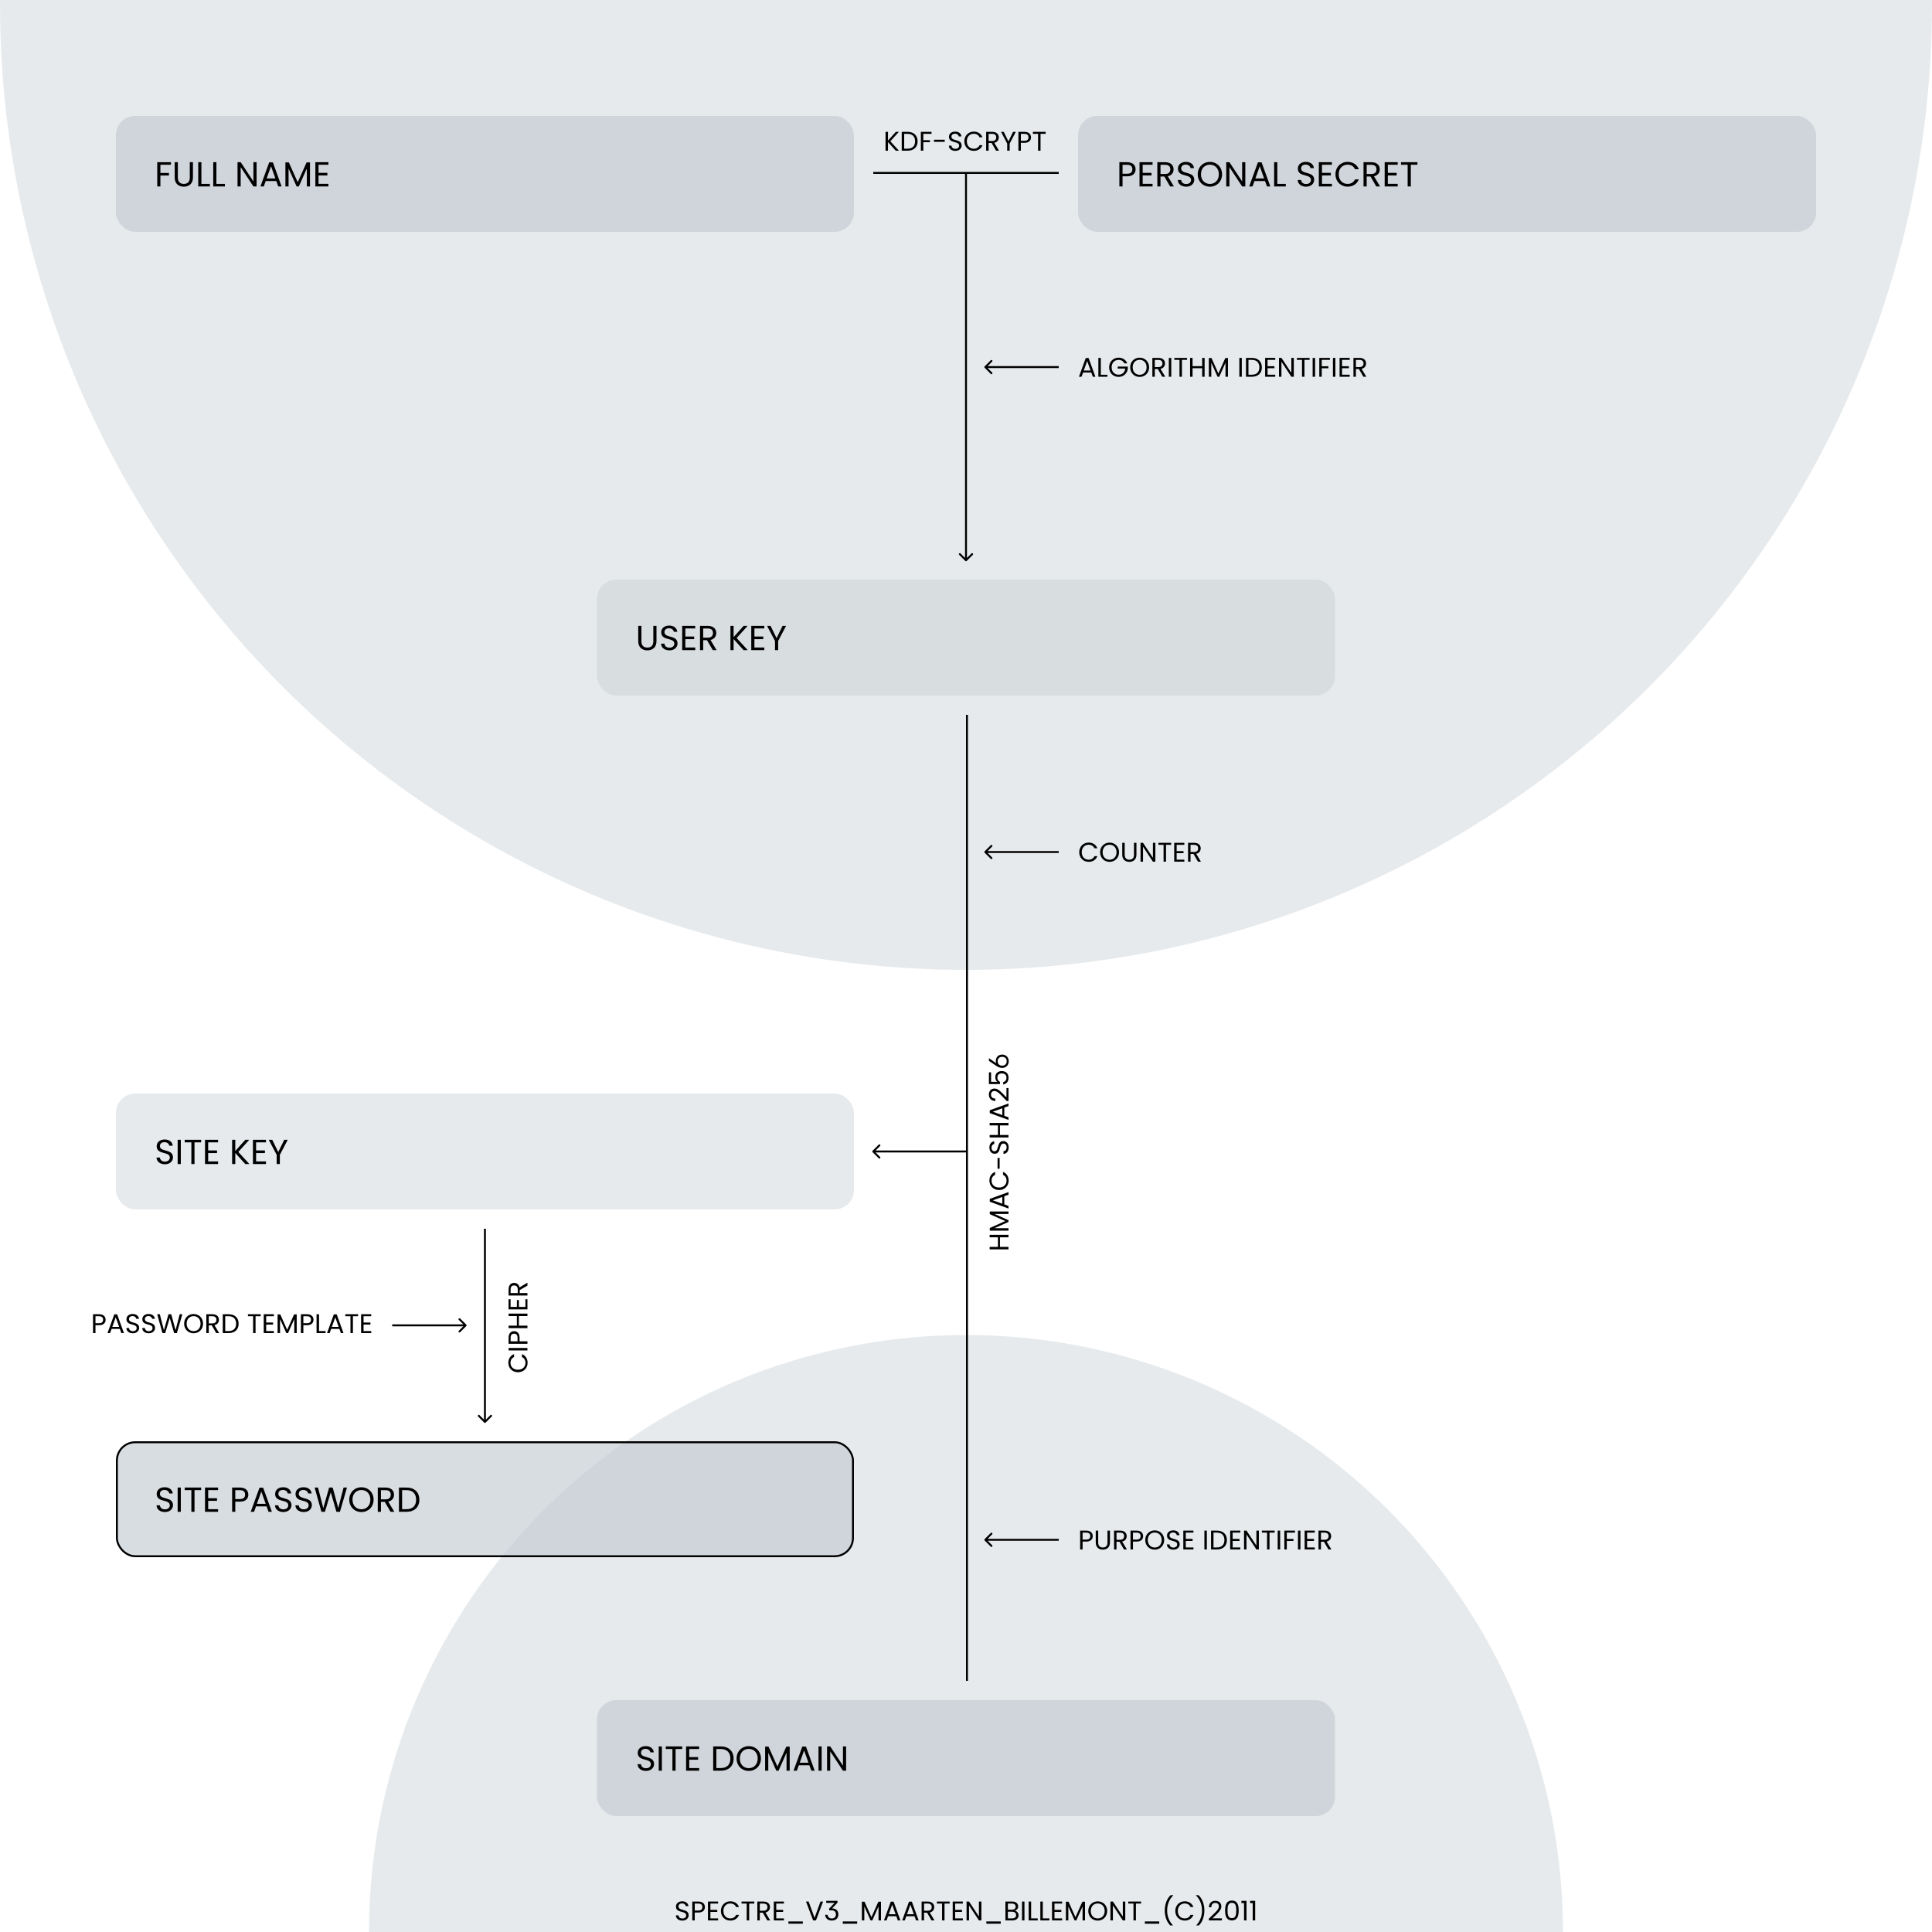 <svg width="1000" height="1000" viewBox="0 0 1000 1000" fill="none" xmlns="http://www.w3.org/2000/svg">
<g clip-path="url(#clip0)">
<circle cx="500" cy="2" r="500" fill="#C0C8CF" fill-opacity="0.38"/>
<circle cx="500" cy="1000" r="309" fill="#C0C8CF" fill-opacity="0.38"/>
<rect x="60" y="60" width="382" height="60" rx="10" fill="#C0C8CF" fill-opacity="0.62"/>
<path d="M81.386 83.954V96.5H83.024V90.848H87.452V89.516H83.024V85.286H88.478V83.954H81.386ZM90.42 83.954V91.874C90.42 95.132 92.544 96.626 95.136 96.626C97.728 96.626 99.87 95.132 99.87 91.874V83.954H98.232V91.892C98.232 94.196 97.008 95.186 95.154 95.186C93.3 95.186 92.058 94.196 92.058 91.892V83.954H90.42ZM104.241 83.954H102.603V96.5H108.633V95.168H104.241V83.954ZM112.01 83.954H110.372V96.5H116.402V95.168H112.01V83.954ZM132.805 83.936H131.167V93.908L124.579 83.936H122.941V96.5H124.579V86.51L131.167 96.5H132.805V83.936ZM144.021 96.5H145.749L141.231 84.026H139.341L134.805 96.5H136.533L137.541 93.71H143.013L144.021 96.5ZM142.545 92.378H138.009L140.277 86.042L142.545 92.378ZM147.726 84.044V96.5H149.364V87.194L153.522 96.5H154.674L158.814 87.212V96.5H160.452V84.044H158.706L154.098 94.34L149.49 84.044H147.726ZM169.98 85.286V83.936H163.23V96.5H169.98V95.15H164.868V90.83H169.44V89.48H164.868V85.286H169.98Z" fill="black"/>
<rect x="558" y="60" width="382" height="60" rx="10" fill="#C0C8CF" fill-opacity="0.62"/>
<path d="M583.436 89.912H581.024V85.304H583.436C585.308 85.304 586.1 86.168 586.1 87.626C586.1 89.03 585.308 89.912 583.436 89.912ZM587.774 87.626C587.774 85.574 586.388 83.954 583.436 83.954H579.386V96.5H581.024V91.262H583.436C586.55 91.262 587.774 89.534 587.774 87.626ZM596.56 85.286V83.936H589.81V96.5H596.56V95.15H591.448V90.83H596.02V89.48H591.448V85.286H596.56ZM605.752 87.644C605.752 89.048 604.942 90.056 603.088 90.056H600.676V85.304H603.088C604.96 85.304 605.752 86.222 605.752 87.644ZM603.088 83.954H599.038V96.5H600.676V91.37H602.656L605.644 96.5H607.606L604.456 91.244C606.562 90.776 607.444 89.246 607.444 87.644C607.444 85.592 606.04 83.954 603.088 83.954ZM613.968 96.626C616.686 96.626 618.144 94.862 618.144 93.08C618.144 88.436 611.376 90.452 611.376 87.212C611.376 85.862 612.438 85.16 613.788 85.196C615.318 85.214 616.11 86.168 616.218 87.014H618.018C617.82 85.106 616.254 83.792 613.86 83.792C611.376 83.792 609.702 85.196 609.702 87.266C609.702 91.928 616.488 89.768 616.488 93.152C616.488 94.34 615.552 95.24 613.968 95.24C612.222 95.24 611.484 94.196 611.376 93.152H609.63C609.666 95.222 611.448 96.626 613.968 96.626ZM626.242 96.626C629.788 96.626 632.542 93.98 632.542 90.218C632.542 86.456 629.788 83.81 626.242 83.81C622.714 83.81 619.942 86.456 619.942 90.218C619.942 93.98 622.714 96.626 626.242 96.626ZM626.242 95.204C623.596 95.204 621.616 93.278 621.616 90.218C621.616 87.14 623.596 85.232 626.242 85.232C628.888 85.232 630.868 87.14 630.868 90.218C630.868 93.278 628.888 95.204 626.242 95.204ZM644.568 83.936H642.93V93.908L636.342 83.936H634.704V96.5H636.342V86.51L642.93 96.5H644.568V83.936ZM655.785 96.5H657.513L652.995 84.026H651.105L646.569 96.5H648.297L649.305 93.71H654.777L655.785 96.5ZM654.309 92.378H649.773L652.041 86.042L654.309 92.378ZM661.128 83.954H659.49V96.5H665.52V95.168H661.128V83.954ZM676.036 96.626C678.754 96.626 680.212 94.862 680.212 93.08C680.212 88.436 673.444 90.452 673.444 87.212C673.444 85.862 674.506 85.16 675.856 85.196C677.386 85.214 678.178 86.168 678.286 87.014H680.086C679.888 85.106 678.322 83.792 675.928 83.792C673.444 83.792 671.77 85.196 671.77 87.266C671.77 91.928 678.556 89.768 678.556 93.152C678.556 94.34 677.62 95.24 676.036 95.24C674.29 95.24 673.552 94.196 673.444 93.152H671.698C671.734 95.222 673.516 96.626 676.036 96.626ZM689.372 85.286V83.936H682.622V96.5H689.372V95.15H684.26V90.83H688.832V89.48H684.26V85.286H689.372ZM691.239 90.218C691.239 93.98 693.993 96.608 697.503 96.608C700.221 96.608 702.381 95.258 703.317 92.846H701.355C700.671 94.34 699.339 95.186 697.503 95.186C694.875 95.186 692.913 93.278 692.913 90.218C692.913 87.14 694.875 85.232 697.503 85.232C699.339 85.232 700.671 86.078 701.355 87.59H703.317C702.381 85.16 700.221 83.792 697.503 83.792C693.993 83.792 691.239 86.456 691.239 90.218ZM712.469 87.644C712.469 89.048 711.659 90.056 709.805 90.056H707.393V85.304H709.805C711.677 85.304 712.469 86.222 712.469 87.644ZM709.805 83.954H705.755V96.5H707.393V91.37H709.373L712.361 96.5H714.323L711.173 91.244C713.279 90.776 714.161 89.246 714.161 87.644C714.161 85.592 712.757 83.954 709.805 83.954ZM723.456 85.286V83.936H716.706V96.5H723.456V95.15H718.344V90.83H722.916V89.48H718.344V85.286H723.456ZM725.161 83.954V85.286H728.599V96.5H730.237V85.286H733.657V83.954H725.161Z" fill="black"/>
<rect x="309" y="300" width="382" height="60" rx="10" fill="#C0C8CF" fill-opacity="0.38"/>
<path d="M330.35 323.954V331.874C330.35 335.132 332.474 336.626 335.066 336.626C337.658 336.626 339.8 335.132 339.8 331.874V323.954H338.162V331.892C338.162 334.196 336.938 335.186 335.084 335.186C333.23 335.186 331.988 334.196 331.988 331.892V323.954H330.35ZM346.51 336.626C349.228 336.626 350.686 334.862 350.686 333.08C350.686 328.436 343.918 330.452 343.918 327.212C343.918 325.862 344.98 325.16 346.33 325.196C347.86 325.214 348.652 326.168 348.76 327.014H350.56C350.362 325.106 348.796 323.792 346.402 323.792C343.918 323.792 342.244 325.196 342.244 327.266C342.244 331.928 349.03 329.768 349.03 333.152C349.03 334.34 348.094 335.24 346.51 335.24C344.764 335.24 344.026 334.196 343.918 333.152H342.172C342.208 335.222 343.99 336.626 346.51 336.626ZM359.847 325.286V323.936H353.097V336.5H359.847V335.15H354.735V330.83H359.307V329.48H354.735V325.286H359.847ZM369.039 327.644C369.039 329.048 368.229 330.056 366.375 330.056H363.963V325.304H366.375C368.247 325.304 369.039 326.222 369.039 327.644ZM366.375 323.954H362.325V336.5H363.963V331.37H365.943L368.931 336.5H370.893L367.743 331.244C369.849 330.776 370.731 329.246 370.731 327.644C370.731 325.592 369.327 323.954 366.375 323.954ZM384.897 323.954L379.713 329.768V323.954H378.075V336.5H379.713V330.776L384.879 336.5H387.021L381.279 330.236L386.967 323.954H384.897ZM395.601 325.286V323.936H388.851V336.5H395.601V335.15H390.489V330.83H395.061V329.48H390.489V325.286H395.601ZM397.035 323.954L401.139 331.766V336.5H402.777V331.766L406.863 323.954H405.045L401.949 330.308L398.853 323.954H397.035Z" fill="black"/>
<rect x="60" y="566" width="382" height="60" rx="10" fill="#C0C8CF" fill-opacity="0.38"/>
<path d="M85.364 602.626C88.082 602.626 89.54 600.862 89.54 599.08C89.54 594.436 82.772 596.452 82.772 593.212C82.772 591.862 83.834 591.16 85.184 591.196C86.714 591.214 87.506 592.168 87.614 593.014H89.414C89.216 591.106 87.65 589.792 85.256 589.792C82.772 589.792 81.098 591.196 81.098 593.266C81.098 597.928 87.884 595.768 87.884 599.152C87.884 600.34 86.948 601.24 85.364 601.24C83.618 601.24 82.88 600.196 82.772 599.152H81.026C81.062 601.222 82.844 602.626 85.364 602.626ZM91.951 589.954V602.5H93.588V589.954H91.951ZM95.606 589.954V591.286H99.044V602.5H100.682V591.286H104.102V589.954H95.606ZM112.868 591.286V589.936H106.118V602.5H112.868V601.15H107.756V596.83H112.328V595.48H107.756V591.286H112.868ZM126.968 589.954L121.784 595.768V589.954H120.146V602.5H121.784V596.776L126.95 602.5H129.092L123.35 596.236L129.038 589.954H126.968ZM137.671 591.286V589.936H130.921V602.5H137.671V601.15H132.559V596.83H137.131V595.48H132.559V591.286H137.671ZM139.106 589.954L143.21 597.766V602.5H144.848V597.766L148.934 589.954H147.116L144.02 596.308L140.924 589.954H139.106Z" fill="black"/>
<rect x="60.5" y="746.5" width="381" height="59" rx="9.5" fill="#C0C8CF" fill-opacity="0.62"/>
<path d="M85.364 782.626C88.082 782.626 89.54 780.862 89.54 779.08C89.54 774.436 82.772 776.452 82.772 773.212C82.772 771.862 83.834 771.16 85.184 771.196C86.714 771.214 87.506 772.168 87.614 773.014H89.414C89.216 771.106 87.65 769.792 85.256 769.792C82.772 769.792 81.098 771.196 81.098 773.266C81.098 777.928 87.884 775.768 87.884 779.152C87.884 780.34 86.948 781.24 85.364 781.24C83.618 781.24 82.88 780.196 82.772 779.152H81.026C81.062 781.222 82.844 782.626 85.364 782.626ZM91.951 769.954V782.5H93.588V769.954H91.951ZM95.606 769.954V771.286H99.044V782.5H100.682V771.286H104.102V769.954H95.606ZM112.868 771.286V769.936H106.118V782.5H112.868V781.15H107.756V776.83H112.328V775.48H107.756V771.286H112.868ZM124.196 775.912H121.784V771.304H124.196C126.068 771.304 126.86 772.168 126.86 773.626C126.86 775.03 126.068 775.912 124.196 775.912ZM128.534 773.626C128.534 771.574 127.148 769.954 124.196 769.954H120.146V782.5H121.784V777.262H124.196C127.31 777.262 128.534 775.534 128.534 773.626ZM138.994 782.5H140.722L136.204 770.026H134.314L129.778 782.5H131.506L132.514 779.71H137.986L138.994 782.5ZM137.518 778.378H132.982L135.25 772.042L137.518 778.378ZM146.677 782.626C149.395 782.626 150.853 780.862 150.853 779.08C150.853 774.436 144.085 776.452 144.085 773.212C144.085 771.862 145.147 771.16 146.497 771.196C148.027 771.214 148.819 772.168 148.927 773.014H150.727C150.529 771.106 148.963 769.792 146.569 769.792C144.085 769.792 142.411 771.196 142.411 773.266C142.411 777.928 149.197 775.768 149.197 779.152C149.197 780.34 148.261 781.24 146.677 781.24C144.931 781.24 144.193 780.196 144.085 779.152H142.339C142.375 781.222 144.157 782.626 146.677 782.626ZM157.241 782.626C159.959 782.626 161.417 780.862 161.417 779.08C161.417 774.436 154.649 776.452 154.649 773.212C154.649 771.862 155.711 771.16 157.061 771.196C158.591 771.214 159.383 772.168 159.491 773.014H161.291C161.093 771.106 159.527 769.792 157.133 769.792C154.649 769.792 152.975 771.196 152.975 773.266C152.975 777.928 159.761 775.768 159.761 779.152C159.761 780.34 158.825 781.24 157.241 781.24C155.495 781.24 154.757 780.196 154.649 779.152H152.903C152.939 781.222 154.721 782.626 157.241 782.626ZM162.855 769.954L166.365 782.518L168.183 782.5L171.207 772.402L174.123 782.5H175.959L179.595 769.954H177.831L175.077 780.556L172.197 769.954H170.361L167.337 780.592L164.601 769.954H162.855ZM187.076 782.626C190.622 782.626 193.376 779.98 193.376 776.218C193.376 772.456 190.622 769.81 187.076 769.81C183.548 769.81 180.776 772.456 180.776 776.218C180.776 779.98 183.548 782.626 187.076 782.626ZM187.076 781.204C184.43 781.204 182.45 779.278 182.45 776.218C182.45 773.14 184.43 771.232 187.076 771.232C189.722 771.232 191.702 773.14 191.702 776.218C191.702 779.278 189.722 781.204 187.076 781.204ZM202.252 773.644C202.252 775.048 201.442 776.056 199.588 776.056H197.176V771.304H199.588C201.46 771.304 202.252 772.222 202.252 773.644ZM199.588 769.954H195.538V782.5H197.176V777.37H199.156L202.144 782.5H204.106L200.956 777.244C203.062 776.776 203.944 775.246 203.944 773.644C203.944 771.592 202.54 769.954 199.588 769.954ZM210.396 769.954H206.49V782.5H210.396C214.518 782.5 217.056 780.142 217.056 776.254C217.056 772.366 214.518 769.954 210.396 769.954ZM210.396 781.15H208.128V771.286H210.396C213.672 771.286 215.382 773.194 215.382 776.254C215.382 779.314 213.672 781.15 210.396 781.15Z" fill="black"/>
<rect x="60.5" y="746.5" width="381" height="59" rx="9.5" stroke="black"/>
<rect x="309" y="880" width="382" height="60" rx="10" fill="#C0C8CF" fill-opacity="0.62"/>
<path d="M334.364 916.626C337.082 916.626 338.54 914.862 338.54 913.08C338.54 908.436 331.772 910.452 331.772 907.212C331.772 905.862 332.834 905.16 334.184 905.196C335.714 905.214 336.506 906.168 336.614 907.014H338.414C338.216 905.106 336.65 903.792 334.256 903.792C331.772 903.792 330.098 905.196 330.098 907.266C330.098 911.928 336.884 909.768 336.884 913.152C336.884 914.34 335.948 915.24 334.364 915.24C332.618 915.24 331.88 914.196 331.772 913.152H330.026C330.062 915.222 331.844 916.626 334.364 916.626ZM340.95 903.954V916.5H342.588V903.954H340.95ZM344.606 903.954V905.286H348.044V916.5H349.682V905.286H353.102V903.954H344.606ZM361.868 905.286V903.936H355.118V916.5H361.868V915.15H356.756V910.83H361.328V909.48H356.756V905.286H361.868ZM373.052 903.954H369.146V916.5H373.052C377.174 916.5 379.712 914.142 379.712 910.254C379.712 906.366 377.174 903.954 373.052 903.954ZM373.052 915.15H370.784V905.286H373.052C376.328 905.286 378.038 907.194 378.038 910.254C378.038 913.314 376.328 915.15 373.052 915.15ZM387.56 916.626C391.106 916.626 393.86 913.98 393.86 910.218C393.86 906.456 391.106 903.81 387.56 903.81C384.032 903.81 381.26 906.456 381.26 910.218C381.26 913.98 384.032 916.626 387.56 916.626ZM387.56 915.204C384.914 915.204 382.934 913.278 382.934 910.218C382.934 907.14 384.914 905.232 387.56 905.232C390.206 905.232 392.186 907.14 392.186 910.218C392.186 913.278 390.206 915.204 387.56 915.204ZM396.023 904.044V916.5H397.661V907.194L401.819 916.5H402.971L407.111 907.212V916.5H408.749V904.044H407.003L402.395 914.34L397.787 904.044H396.023ZM419.951 916.5H421.679L417.161 904.026H415.271L410.735 916.5H412.463L413.471 913.71H418.943L419.951 916.5ZM418.475 912.378H413.939L416.207 906.042L418.475 912.378ZM423.656 903.954V916.5H425.294V903.954H423.656ZM437.949 903.936H436.311V913.908L429.723 903.936H428.085V916.5H429.723V906.51L436.311 916.5H437.949V903.936Z" fill="black"/>
<path d="M268.114 710.276C271.04 710.276 273.084 708.134 273.084 705.404C273.084 703.29 272.034 701.61 270.158 700.882L270.158 702.408C271.32 702.94 271.978 703.976 271.978 705.404C271.978 707.448 270.494 708.974 268.114 708.974C265.72 708.974 264.236 707.448 264.236 705.404C264.236 703.976 264.894 702.94 266.07 702.408L266.07 700.882C264.18 701.61 263.116 703.29 263.116 705.404C263.116 708.134 265.188 710.276 268.114 710.276ZM263.242 698.985L273 698.985L273 697.711L263.242 697.711L263.242 698.985ZM267.876 692.39L267.876 694.266L264.292 694.266L264.292 692.39C264.292 690.934 264.964 690.318 266.098 690.318C267.19 690.318 267.876 690.934 267.876 692.39ZM266.098 689.016C264.502 689.016 263.242 690.094 263.242 692.39L263.242 695.54L273 695.54L273 694.266L268.926 694.266L268.926 692.39C268.926 689.968 267.582 689.016 266.098 689.016ZM263.242 681.189L267.526 681.189L267.526 686.159L263.242 686.159L263.242 687.433L273 687.433L273 686.159L268.576 686.159L268.576 681.189L273 681.189L273 679.915L263.242 679.915L263.242 681.189ZM264.278 672.489L263.228 672.489L263.228 677.739L273 677.739L273 672.489L271.95 672.489L271.95 676.465L268.59 676.465L268.59 672.909L267.54 672.909L267.54 676.465L264.278 676.465L264.278 672.489ZM266.112 665.34C267.204 665.34 267.988 665.97 267.988 667.412L267.988 669.288L264.292 669.288L264.292 667.412C264.292 665.956 265.006 665.34 266.112 665.34ZM263.242 667.412L263.242 670.562L273 670.562L273 669.288L269.01 669.288L269.01 667.748L273 665.424L273 663.898L268.912 666.348C268.548 664.71 267.358 664.024 266.112 664.024C264.516 664.024 263.242 665.116 263.242 667.412Z" fill="black"/>
<path d="M250.646 736.354C250.842 736.549 251.158 736.549 251.354 736.354L254.536 733.172C254.731 732.976 254.731 732.66 254.536 732.464C254.34 732.269 254.024 732.269 253.828 732.464L251 735.293L248.172 732.464C247.976 732.269 247.66 732.269 247.464 732.464C247.269 732.66 247.269 732.976 247.464 733.172L250.646 736.354ZM250.5 636V736H251.5V636H250.5Z" fill="black"/>
<path d="M51.294 684.876H49.418V681.292H51.294C52.75 681.292 53.366 681.964 53.366 683.098C53.366 684.19 52.75 684.876 51.294 684.876ZM54.668 683.098C54.668 681.502 53.59 680.242 51.294 680.242H48.144V690H49.418V685.926H51.294C53.716 685.926 54.668 684.582 54.668 683.098ZM62.804 690H64.148L60.634 680.298H59.164L55.636 690H56.98L57.764 687.83H62.02L62.804 690ZM61.656 686.794H58.128L59.892 681.866L61.656 686.794ZM68.779 690.098C70.893 690.098 72.027 688.726 72.027 687.34C72.027 683.728 66.763 685.296 66.763 682.776C66.763 681.726 67.589 681.18 68.639 681.208C69.829 681.222 70.445 681.964 70.529 682.622H71.929C71.775 681.138 70.557 680.116 68.695 680.116C66.763 680.116 65.461 681.208 65.461 682.818C65.461 686.444 70.739 684.764 70.739 687.396C70.739 688.32 70.011 689.02 68.779 689.02C67.421 689.02 66.847 688.208 66.763 687.396H65.405C65.433 689.006 66.819 690.098 68.779 690.098ZM76.996 690.098C79.11 690.098 80.244 688.726 80.244 687.34C80.244 683.728 74.98 685.296 74.98 682.776C74.98 681.726 75.806 681.18 76.856 681.208C78.046 681.222 78.662 681.964 78.746 682.622H80.146C79.992 681.138 78.774 680.116 76.912 680.116C74.98 680.116 73.678 681.208 73.678 682.818C73.678 686.444 78.956 684.764 78.956 687.396C78.956 688.32 78.228 689.02 76.996 689.02C75.638 689.02 75.064 688.208 74.98 687.396H73.622C73.65 689.006 75.036 690.098 76.996 690.098ZM81.363 680.242L84.093 690.014L85.507 690L87.859 682.146L90.127 690H91.555L94.383 680.242H93.011L90.869 688.488L88.629 680.242H87.201L84.849 688.516L82.721 680.242H81.363ZM100.201 690.098C102.959 690.098 105.101 688.04 105.101 685.114C105.101 682.188 102.959 680.13 100.201 680.13C97.457 680.13 95.301 682.188 95.301 685.114C95.301 688.04 97.457 690.098 100.201 690.098ZM100.201 688.992C98.143 688.992 96.603 687.494 96.603 685.114C96.603 682.72 98.143 681.236 100.201 681.236C102.259 681.236 103.799 682.72 103.799 685.114C103.799 687.494 102.259 688.992 100.201 688.992ZM112.005 683.112C112.005 684.204 111.375 684.988 109.933 684.988H108.057V681.292H109.933C111.389 681.292 112.005 682.006 112.005 683.112ZM109.933 680.242H106.783V690H108.057V686.01H109.597L111.921 690H113.447L110.997 685.912C112.635 685.548 113.321 684.358 113.321 683.112C113.321 681.516 112.229 680.242 109.933 680.242ZM118.339 680.242H115.301V690H118.339C121.545 690 123.519 688.166 123.519 685.142C123.519 682.118 121.545 680.242 118.339 680.242ZM118.339 688.95H116.575V681.278H118.339C120.887 681.278 122.217 682.762 122.217 685.142C122.217 687.522 120.887 688.95 118.339 688.95ZM128.33 680.242V681.278H131.004V690H132.278V681.278H134.938V680.242H128.33ZM141.756 681.278V680.228H136.506V690H141.756V688.95H137.78V685.59H141.336V684.54H137.78V681.278H141.756ZM143.683 680.312V690H144.957V682.762L148.191 690H149.087L152.307 682.776V690H153.581V680.312H152.223L148.639 688.32L145.055 680.312H143.683ZM158.892 684.876H157.016V681.292H158.892C160.348 681.292 160.964 681.964 160.964 683.098C160.964 684.19 160.348 684.876 158.892 684.876ZM162.266 683.098C162.266 681.502 161.188 680.242 158.892 680.242H155.742V690H157.016V685.926H158.892C161.314 685.926 162.266 684.582 162.266 683.098ZM165.123 680.242H163.849V690H168.539V688.964H165.123V680.242ZM176.444 690H177.788L174.274 680.298H172.804L169.276 690H170.62L171.404 687.83H175.66L176.444 690ZM175.296 686.794H171.768L173.532 681.866L175.296 686.794ZM178.724 680.242V681.278H181.398V690H182.672V681.278H185.332V680.242H178.724ZM192.15 681.278V680.228H186.9V690H192.15V688.95H188.174V685.59H191.73V684.54H188.174V681.278H192.15Z" fill="black"/>
<path d="M241.354 686.354C241.549 686.158 241.549 685.842 241.354 685.646L238.172 682.464C237.976 682.269 237.66 682.269 237.464 682.464C237.269 682.66 237.269 682.976 237.464 683.172L240.293 686L237.464 688.828C237.269 689.024 237.269 689.34 237.464 689.536C237.66 689.731 237.976 689.731 238.172 689.536L241.354 686.354ZM203 686.5L241 686.5L241 685.5L203 685.5L203 686.5Z" fill="black"/>
<line x1="500.5" y1="370" x2="500.5" y2="870" stroke="black"/>
<path d="M451.646 595.646C451.451 595.842 451.451 596.158 451.646 596.354L454.828 599.536C455.024 599.731 455.34 599.731 455.536 599.536C455.731 599.34 455.731 599.024 455.536 598.828L452.707 596L455.536 593.172C455.731 592.976 455.731 592.66 455.536 592.464C455.34 592.269 455.024 592.269 454.828 592.464L451.646 595.646ZM500 595.5L452 595.5L452 596.5L500 596.5L500 595.5Z" fill="black"/>
<path d="M512.242 640.427L516.526 640.427L516.526 645.397L512.242 645.397L512.242 646.671L522 646.671L522 645.397L517.576 645.397L517.576 640.427L522 640.427L522 639.153L512.242 639.153L512.242 640.427ZM512.312 636.978L522 636.978L522 635.704L514.762 635.704L522 632.47L522 631.574L514.776 628.354L522 628.354L522 627.08L512.312 627.08L512.312 628.438L520.32 632.022L512.312 635.606L512.312 636.978ZM522 618.367L522 617.023L512.298 620.537L512.298 622.007L522 625.535L522 624.191L519.83 623.407L519.83 619.151L522 618.367ZM518.794 619.515L518.794 623.043L513.866 621.279L518.794 619.515ZM517.114 615.961C520.04 615.961 522.084 613.819 522.084 611.089C522.084 608.975 521.034 607.295 519.158 606.567L519.158 608.093C520.32 608.625 520.978 609.661 520.978 611.089C520.978 613.133 519.494 614.659 517.114 614.659C514.72 614.659 513.236 613.133 513.236 611.089C513.236 609.661 513.894 608.625 515.07 608.093L515.07 606.567C513.18 607.295 512.116 608.975 512.116 611.089C512.116 613.819 514.188 615.961 517.114 615.961ZM516.33 604.937L517.408 604.937L517.408 599.351L516.33 599.351L516.33 604.937ZM522.098 593.866C522.098 591.752 520.726 590.618 519.34 590.618C515.728 590.618 517.296 595.882 514.776 595.882C513.726 595.882 513.18 595.056 513.208 594.006C513.222 592.816 513.964 592.2 514.622 592.116L514.622 590.716C513.138 590.87 512.116 592.088 512.116 593.95C512.116 595.882 513.208 597.184 514.818 597.184C518.444 597.184 516.764 591.906 519.396 591.906C520.32 591.906 521.02 592.634 521.02 593.866C521.02 595.224 520.208 595.798 519.396 595.882L519.396 597.24C521.006 597.212 522.098 595.826 522.098 593.866ZM512.242 582.499L516.526 582.499L516.526 587.469L512.242 587.469L512.242 588.743L522 588.743L522 587.469L517.576 587.469L517.576 582.499L522 582.499L522 581.225L512.242 581.225L512.242 582.499ZM522 572.498L522 571.154L512.298 574.668L512.298 576.138L522 579.666L522 578.322L519.83 577.538L519.83 573.282L522 572.498ZM518.794 573.646L518.794 577.174L513.866 575.41L518.794 573.646ZM521.09 569.896L522 569.896L522 563.162L520.936 563.162L520.936 568.034L518.976 566.004C517.114 564.086 515.994 563.428 514.734 563.428C513.012 563.428 511.85 564.604 511.85 566.592C511.85 568.398 512.97 569.812 515.196 569.854L515.196 568.622C513.852 568.594 512.942 567.894 512.942 566.606C512.942 565.318 513.684 564.716 514.734 564.716C515.77 564.716 516.666 565.318 518.262 566.97L521.09 569.896ZM511.864 555.032L511.864 561.122L517.576 561.122L517.576 559.918C516.778 559.582 516.246 558.84 516.246 557.818C516.246 556.348 517.086 555.606 518.528 555.606C519.914 555.606 520.95 556.292 520.95 557.832C520.95 559.022 520.32 559.848 519.256 560.086L519.256 561.332C520.894 561.08 522.028 559.862 522.028 557.846C522.028 555.48 520.46 554.388 518.5 554.388C516.932 554.388 515.154 555.172 515.154 557.636C515.154 558.63 515.602 559.526 516.176 559.946L512.984 559.946L512.984 555.032L511.864 555.032ZM522.126 549.279C522.126 547.263 520.698 545.849 518.724 545.849C516.778 545.849 515.434 547.165 515.434 549.125C515.434 549.559 515.504 549.965 515.644 550.329L511.878 547.711L511.878 549.097L515.644 551.673C516.722 552.415 517.702 552.751 518.696 552.751C520.642 552.751 522.126 551.379 522.126 549.279ZM518.71 551.589C517.324 551.589 516.386 550.693 516.386 549.279C516.386 547.865 517.324 547.011 518.724 547.011C520.124 547.011 521.062 547.865 521.062 549.279C521.062 550.693 520.124 551.589 518.71 551.589Z" fill="black"/>
<path d="M558.602 441.114C558.602 444.04 560.744 446.084 563.474 446.084C565.588 446.084 567.268 445.034 567.996 443.158H566.47C565.938 444.32 564.902 444.978 563.474 444.978C561.43 444.978 559.904 443.494 559.904 441.114C559.904 438.72 561.43 437.236 563.474 437.236C564.902 437.236 565.938 437.894 566.47 439.07H567.996C567.268 437.18 565.588 436.116 563.474 436.116C560.744 436.116 558.602 438.188 558.602 441.114ZM574.316 446.098C577.074 446.098 579.216 444.04 579.216 441.114C579.216 438.188 577.074 436.13 574.316 436.13C571.572 436.13 569.416 438.188 569.416 441.114C569.416 444.04 571.572 446.098 574.316 446.098ZM574.316 444.992C572.258 444.992 570.718 443.494 570.718 441.114C570.718 438.72 572.258 437.236 574.316 437.236C576.374 437.236 577.914 438.72 577.914 441.114C577.914 443.494 576.374 444.992 574.316 444.992ZM580.87 436.242V442.402C580.87 444.936 582.522 446.098 584.538 446.098C586.554 446.098 588.22 444.936 588.22 442.402V436.242H586.946V442.416C586.946 444.208 585.994 444.978 584.552 444.978C583.11 444.978 582.144 444.208 582.144 442.416V436.242H580.87ZM598.018 436.228H596.744V443.984L591.62 436.228H590.346V446H591.62V438.23L596.744 446H598.018V436.228ZM599.587 436.242V437.278H602.261V446H603.535V437.278H606.195V436.242H599.587ZM613.014 437.278V436.228H607.764V446H613.014V444.95H609.038V441.59H612.594V440.54H609.038V437.278H613.014ZM620.163 439.112C620.163 440.204 619.533 440.988 618.091 440.988H616.215V437.292H618.091C619.547 437.292 620.163 438.006 620.163 439.112ZM618.091 436.242H614.941V446H616.215V442.01H617.755L620.079 446H621.605L619.155 441.912C620.793 441.548 621.479 440.358 621.479 439.112C621.479 437.516 620.387 436.242 618.091 436.242Z" fill="black"/>
<path d="M509.646 440.646C509.451 440.842 509.451 441.158 509.646 441.354L512.828 444.536C513.024 444.731 513.34 444.731 513.536 444.536C513.731 444.34 513.731 444.024 513.536 443.828L510.707 441L513.536 438.172C513.731 437.976 513.731 437.66 513.536 437.464C513.34 437.269 513.024 437.269 512.828 437.464L509.646 440.646ZM548 440.5H510V441.5H548V440.5Z" fill="black"/>
<path d="M562.228 796.876H560.352V793.292H562.228C563.684 793.292 564.3 793.964 564.3 795.098C564.3 796.19 563.684 796.876 562.228 796.876ZM565.602 795.098C565.602 793.502 564.524 792.242 562.228 792.242H559.078V802H560.352V797.926H562.228C564.65 797.926 565.602 796.582 565.602 795.098ZM567.157 792.242V798.402C567.157 800.936 568.809 802.098 570.825 802.098C572.841 802.098 574.507 800.936 574.507 798.402V792.242H573.233V798.416C573.233 800.208 572.281 800.978 570.839 800.978C569.397 800.978 568.431 800.208 568.431 798.416V792.242H567.157ZM581.855 795.112C581.855 796.204 581.225 796.988 579.783 796.988H577.907V793.292H579.783C581.239 793.292 581.855 794.006 581.855 795.112ZM579.783 792.242H576.633V802H577.907V798.01H579.447L581.771 802H583.297L580.847 797.912C582.485 797.548 583.171 796.358 583.171 795.112C583.171 793.516 582.079 792.242 579.783 792.242ZM588.3 796.876H586.424V793.292H588.3C589.756 793.292 590.372 793.964 590.372 795.098C590.372 796.19 589.756 796.876 588.3 796.876ZM591.674 795.098C591.674 793.502 590.596 792.242 588.3 792.242H585.15V802H586.424V797.926H588.3C590.722 797.926 591.674 796.582 591.674 795.098ZM597.682 802.098C600.44 802.098 602.582 800.04 602.582 797.114C602.582 794.188 600.44 792.13 597.682 792.13C594.938 792.13 592.782 794.188 592.782 797.114C592.782 800.04 594.938 802.098 597.682 802.098ZM597.682 800.992C595.624 800.992 594.084 799.494 594.084 797.114C594.084 794.72 595.624 793.236 597.682 793.236C599.74 793.236 601.28 794.72 601.28 797.114C601.28 799.494 599.74 800.992 597.682 800.992ZM607.358 802.098C609.472 802.098 610.606 800.726 610.606 799.34C610.606 795.728 605.342 797.296 605.342 794.776C605.342 793.726 606.168 793.18 607.218 793.208C608.408 793.222 609.024 793.964 609.108 794.622H610.508C610.354 793.138 609.136 792.116 607.274 792.116C605.342 792.116 604.04 793.208 604.04 794.818C604.04 798.444 609.318 796.764 609.318 799.396C609.318 800.32 608.59 801.02 607.358 801.02C606 801.02 605.426 800.208 605.342 799.396H603.984C604.012 801.006 605.398 802.098 607.358 802.098ZM617.73 793.278V792.228H612.48V802H617.73V800.95H613.754V797.59H617.31V796.54H613.754V793.278H617.73ZM623.391 792.242V802H624.665V792.242H623.391ZM629.874 792.242H626.836V802H629.874C633.08 802 635.054 800.166 635.054 797.142C635.054 794.118 633.08 792.242 629.874 792.242ZM629.874 800.95H628.11V793.278H629.874C632.422 793.278 633.752 794.762 633.752 797.142C633.752 799.522 632.422 800.95 629.874 800.95ZM641.984 793.278V792.228H636.734V802H641.984V800.95H638.008V797.59H641.564V796.54H638.008V793.278H641.984ZM651.584 792.228H650.31V799.984L645.186 792.228H643.912V802H645.186V794.23L650.31 802H651.584V792.228ZM653.154 792.242V793.278H655.828V802H657.102V793.278H659.762V792.242H653.154ZM661.33 792.242V802H662.604V792.242H661.33ZM664.775 792.242V802H666.049V797.604H669.493V796.568H666.049V793.278H670.291V792.242H664.775ZM671.83 792.242V802H673.104V792.242H671.83ZM680.525 793.278V792.228H675.275V802H680.525V800.95H676.549V797.59H680.105V796.54H676.549V793.278H680.525ZM687.675 795.112C687.675 796.204 687.045 796.988 685.603 796.988H683.727V793.292H685.603C687.059 793.292 687.675 794.006 687.675 795.112ZM685.603 792.242H682.453V802H683.727V798.01H685.267L687.591 802H689.117L686.667 797.912C688.305 797.548 688.991 796.358 688.991 795.112C688.991 793.516 687.899 792.242 685.603 792.242Z" fill="black"/>
<path d="M509.646 796.646C509.451 796.842 509.451 797.158 509.646 797.354L512.828 800.536C513.024 800.731 513.34 800.731 513.536 800.536C513.731 800.34 513.731 800.024 513.536 799.828L510.707 797L513.536 794.172C513.731 793.976 513.731 793.66 513.536 793.464C513.34 793.269 513.024 793.269 512.828 793.464L509.646 796.646ZM548 796.5H510V797.5H548V796.5Z" fill="black"/>
<line x1="452" y1="89.5" x2="548" y2="89.5" stroke="black"/>
<path d="M499.646 290.354C499.842 290.549 500.158 290.549 500.354 290.354L503.536 287.172C503.731 286.976 503.731 286.66 503.536 286.464C503.34 286.269 503.024 286.269 502.828 286.464L500 289.293L497.172 286.464C496.976 286.269 496.66 286.269 496.464 286.464C496.269 286.66 496.269 286.976 496.464 287.172L499.646 290.354ZM499.5 90L499.5 290H500.5L500.5 90H499.5Z" fill="black"/>
<path d="M463.658 68.242L459.626 72.764V68.242H458.352V78H459.626V73.548L463.644 78H465.31L460.844 73.128L465.268 68.242H463.658ZM469.771 68.242H466.733V78H469.771C472.977 78 474.951 76.166 474.951 73.142C474.951 70.118 472.977 68.242 469.771 68.242ZM469.771 76.95H468.007V69.278H469.771C472.319 69.278 473.649 70.762 473.649 73.142C473.649 75.522 472.319 76.95 469.771 76.95ZM476.632 68.242V78H477.906V73.604H481.35V72.568H477.906V69.278H482.148V68.242H476.632ZM483.42 72.33V73.408H489.006V72.33H483.42ZM494.491 78.098C496.605 78.098 497.739 76.726 497.739 75.34C497.739 71.728 492.475 73.296 492.475 70.776C492.475 69.726 493.301 69.18 494.351 69.208C495.541 69.222 496.157 69.964 496.241 70.622H497.641C497.487 69.138 496.269 68.116 494.407 68.116C492.475 68.116 491.173 69.208 491.173 70.818C491.173 74.444 496.451 72.764 496.451 75.396C496.451 76.32 495.723 77.02 494.491 77.02C493.133 77.02 492.559 76.208 492.475 75.396H491.117C491.145 77.006 492.531 78.098 494.491 78.098ZM499.138 73.114C499.138 76.04 501.28 78.084 504.01 78.084C506.124 78.084 507.804 77.034 508.532 75.158H507.006C506.474 76.32 505.438 76.978 504.01 76.978C501.966 76.978 500.44 75.494 500.44 73.114C500.44 70.72 501.966 69.236 504.01 69.236C505.438 69.236 506.474 69.894 507.006 71.07H508.532C507.804 69.18 506.124 68.116 504.01 68.116C501.28 68.116 499.138 70.188 499.138 73.114ZM515.651 71.112C515.651 72.204 515.021 72.988 513.579 72.988H511.703V69.292H513.579C515.035 69.292 515.651 70.006 515.651 71.112ZM513.579 68.242H510.429V78H511.703V74.01H513.243L515.567 78H517.093L514.643 73.912C516.281 73.548 516.967 72.358 516.967 71.112C516.967 69.516 515.875 68.242 513.579 68.242ZM518.134 68.242L521.326 74.318V78H522.6V74.318L525.778 68.242H524.364L521.956 73.184L519.548 68.242H518.134ZM530.272 72.876H528.396V69.292H530.272C531.728 69.292 532.344 69.964 532.344 71.098C532.344 72.19 531.728 72.876 530.272 72.876ZM533.646 71.098C533.646 69.502 532.568 68.242 530.272 68.242H527.122V78H528.396V73.926H530.272C532.694 73.926 533.646 72.582 533.646 71.098ZM534.627 68.242V69.278H537.301V78H538.575V69.278H541.235V68.242H534.627Z" fill="black"/>
<path d="M565.63 195H566.974L563.46 185.298H561.99L558.462 195H559.806L560.59 192.83H564.846L565.63 195ZM564.482 191.794H560.954L562.718 186.866L564.482 191.794ZM569.786 185.242H568.512V195H573.202V193.964H569.786V185.242ZM583.473 188.07C582.745 186.194 581.037 185.13 578.979 185.13C576.235 185.13 574.079 187.188 574.079 190.114C574.079 193.04 576.235 195.084 578.979 195.084C581.625 195.084 583.543 193.138 583.767 190.716V189.736H578.517V190.772H582.409C582.213 192.704 580.897 193.936 578.979 193.936C576.921 193.936 575.381 192.452 575.381 190.114C575.381 187.762 576.921 186.278 578.979 186.278C580.351 186.278 581.415 186.936 581.947 188.07H583.473ZM589.875 195.098C592.633 195.098 594.775 193.04 594.775 190.114C594.775 187.188 592.633 185.13 589.875 185.13C587.131 185.13 584.975 187.188 584.975 190.114C584.975 193.04 587.131 195.098 589.875 195.098ZM589.875 193.992C587.817 193.992 586.277 192.494 586.277 190.114C586.277 187.72 587.817 186.236 589.875 186.236C591.933 186.236 593.473 187.72 593.473 190.114C593.473 192.494 591.933 193.992 589.875 193.992ZM601.679 188.112C601.679 189.204 601.049 189.988 599.607 189.988H597.731V186.292H599.607C601.063 186.292 601.679 187.006 601.679 188.112ZM599.607 185.242H596.457V195H597.731V191.01H599.271L601.595 195H603.121L600.671 190.912C602.309 190.548 602.995 189.358 602.995 188.112C602.995 186.516 601.903 185.242 599.607 185.242ZM604.974 185.242V195H606.248V185.242H604.974ZM607.818 185.242V186.278H610.492V195H611.766V186.278H614.426V185.242H607.818ZM622.238 185.242V189.526H617.268V185.242H615.994V195H617.268V190.576H622.238V195H623.512V185.242H622.238ZM625.687 185.312V195H626.961V187.762L630.195 195H631.091L634.311 187.776V195H635.585V185.312H634.227L630.643 193.32L627.059 185.312H625.687ZM641.478 185.242V195H642.752V185.242H641.478ZM647.962 185.242H644.924V195H647.962C651.168 195 653.142 193.166 653.142 190.142C653.142 187.118 651.168 185.242 647.962 185.242ZM647.962 193.95H646.198V186.278H647.962C650.51 186.278 651.84 187.762 651.84 190.142C651.84 192.522 650.51 193.95 647.962 193.95ZM660.072 186.278V185.228H654.822V195H660.072V193.95H656.096V190.59H659.652V189.54H656.096V186.278H660.072ZM669.672 185.228H668.398V192.984L663.274 185.228H662V195H663.274V187.23L668.398 195H669.672V185.228ZM671.242 185.242V186.278H673.916V195H675.19V186.278H677.85V185.242H671.242ZM679.418 185.242V195H680.692V185.242H679.418ZM682.863 185.242V195H684.137V190.604H687.581V189.568H684.137V186.278H688.379V185.242H682.863ZM689.918 185.242V195H691.192V185.242H689.918ZM698.613 186.278V185.228H693.363V195H698.613V193.95H694.637V190.59H698.193V189.54H694.637V186.278H698.613ZM705.763 188.112C705.763 189.204 705.133 189.988 703.691 189.988H701.815V186.292H703.691C705.147 186.292 705.763 187.006 705.763 188.112ZM703.691 185.242H700.541V195H701.815V191.01H703.355L705.679 195H707.205L704.755 190.912C706.393 190.548 707.079 189.358 707.079 188.112C707.079 186.516 705.987 185.242 703.691 185.242Z" fill="black"/>
<path d="M509.646 189.646C509.451 189.842 509.451 190.158 509.646 190.354L512.828 193.536C513.024 193.731 513.34 193.731 513.536 193.536C513.731 193.34 513.731 193.024 513.536 192.828L510.707 190L513.536 187.172C513.731 186.976 513.731 186.66 513.536 186.464C513.34 186.269 513.024 186.269 512.828 186.464L509.646 189.646ZM548 189.5H510V190.5H548V189.5Z" fill="black"/>
<path d="M353.201 994.098C355.315 994.098 356.449 992.726 356.449 991.34C356.449 987.728 351.185 989.296 351.185 986.776C351.185 985.726 352.011 985.18 353.061 985.208C354.251 985.222 354.867 985.964 354.951 986.622H356.351C356.197 985.138 354.979 984.116 353.117 984.116C351.185 984.116 349.883 985.208 349.883 986.818C349.883 990.444 355.161 988.764 355.161 991.396C355.161 992.32 354.433 993.02 353.201 993.02C351.843 993.02 351.269 992.208 351.185 991.396H349.827C349.855 993.006 351.241 994.098 353.201 994.098ZM361.474 988.876H359.598V985.292H361.474C362.93 985.292 363.546 985.964 363.546 987.098C363.546 988.19 362.93 988.876 361.474 988.876ZM364.848 987.098C364.848 985.502 363.77 984.242 361.474 984.242H358.324V994H359.598V989.926H361.474C363.896 989.926 364.848 988.582 364.848 987.098ZM371.682 985.278V984.228H366.432V994H371.682V992.95H367.706V989.59H371.262V988.54H367.706V985.278H371.682ZM373.133 989.114C373.133 992.04 375.275 994.084 378.005 994.084C380.119 994.084 381.799 993.034 382.527 991.158H381.001C380.469 992.32 379.433 992.978 378.005 992.978C375.961 992.978 374.435 991.494 374.435 989.114C374.435 986.72 375.961 985.236 378.005 985.236C379.433 985.236 380.469 985.894 381.001 987.07H382.527C381.799 985.18 380.119 984.116 378.005 984.116C375.275 984.116 373.133 986.188 373.133 989.114ZM383.822 984.242V985.278H386.496V994H387.77V985.278H390.43V984.242H383.822ZM397.22 987.112C397.22 988.204 396.59 988.988 395.148 988.988H393.272V985.292H395.148C396.604 985.292 397.22 986.006 397.22 987.112ZM395.148 984.242H391.998V994H393.272V990.01H394.812L397.136 994H398.662L396.212 989.912C397.85 989.548 398.536 988.358 398.536 987.112C398.536 985.516 397.444 984.242 395.148 984.242ZM405.766 985.278V984.228H400.516V994H405.766V992.95H401.79V989.59H405.346V988.54H401.79V985.278H405.766ZM408.085 994.532V995.708H415.533V994.532H408.085ZM424.681 984.242L421.615 992.656L418.549 984.242H417.191L420.873 994H422.343L426.025 984.242H424.681ZM430.516 994.07C432.644 994.07 433.946 992.838 433.946 990.906C433.946 988.932 432.728 987.826 430.684 987.784L433.484 984.844V983.864H427.66V984.928H431.958L429.158 987.882V988.792H430.586C431.874 988.792 432.672 989.576 432.672 990.906C432.672 992.208 431.846 993.006 430.544 993.006C429.2 993.006 428.472 992.166 428.36 991.088H427.086C427.24 993.048 428.64 994.07 430.516 994.07ZM436.222 994.532V995.708H443.67V994.532H436.222ZM446.098 984.312V994H447.372V986.762L450.606 994H451.502L454.722 986.776V994H455.996V984.312H454.638L451.054 992.32L447.47 984.312H446.098ZM464.708 994H466.052L462.538 984.298H461.068L457.54 994H458.884L459.668 991.83H463.924L464.708 994ZM463.56 990.794H460.032L461.796 985.866L463.56 990.794ZM474.142 994H475.486L471.972 984.298H470.502L466.974 994H468.318L469.102 991.83H473.358L474.142 994ZM472.994 990.794H469.466L471.23 985.866L472.994 990.794ZM482.245 987.112C482.245 988.204 481.615 988.988 480.173 988.988H478.297V985.292H480.173C481.629 985.292 482.245 986.006 482.245 987.112ZM480.173 984.242H477.023V994H478.297V990.01H479.837L482.161 994H483.687L481.237 989.912C482.875 989.548 483.561 988.358 483.561 987.112C483.561 985.516 482.469 984.242 480.173 984.242ZM484.939 984.242V985.278H487.613V994H488.887V985.278H491.547V984.242H484.939ZM498.365 985.278V984.228H493.115V994H498.365V992.95H494.389V989.59H497.945V988.54H494.389V985.278H498.365ZM507.965 984.228H506.691V991.984L501.567 984.228H500.293V994H501.567V986.23L506.691 994H507.965V984.228ZM510.529 994.532V995.708H517.977V994.532H510.529ZM525.948 991.256C525.948 992.32 525.192 992.95 523.932 992.95H521.678V989.506H523.89C525.136 989.506 525.948 990.178 525.948 991.256ZM525.696 986.874C525.696 987.868 525.01 988.456 523.82 988.456H521.678V985.292H523.792C525.038 985.292 525.696 985.908 525.696 986.874ZM527.222 991.382C527.222 990.178 526.354 989.156 525.29 988.974C526.228 988.666 526.998 987.952 526.998 986.72C526.998 985.362 525.962 984.242 523.904 984.242H520.404V994H524.044C526.06 994 527.222 992.852 527.222 991.382ZM528.99 984.242V994H530.264V984.242H528.99ZM533.709 984.242H532.435V994H537.125V992.964H533.709V984.242ZM539.752 984.242H538.478V994H543.168V992.964H539.752V984.242ZM549.771 985.278V984.228H544.521V994H549.771V992.95H545.795V989.59H549.351V988.54H545.795V985.278H549.771ZM551.699 984.312V994H552.973V986.762L556.207 994H557.103L560.323 986.776V994H561.597V984.312H560.239L556.655 992.32L553.071 984.312H551.699ZM568.182 994.098C570.94 994.098 573.082 992.04 573.082 989.114C573.082 986.188 570.94 984.13 568.182 984.13C565.438 984.13 563.282 986.188 563.282 989.114C563.282 992.04 565.438 994.098 568.182 994.098ZM568.182 992.992C566.124 992.992 564.584 991.494 564.584 989.114C564.584 986.72 566.124 985.236 568.182 985.236C570.24 985.236 571.78 986.72 571.78 989.114C571.78 991.494 570.24 992.992 568.182 992.992ZM582.436 984.228H581.162V991.984L576.038 984.228H574.764V994H576.038V986.23L581.162 994H582.436V984.228ZM584.005 984.242V985.278H586.679V994H587.953V985.278H590.613V984.242H584.005ZM592.574 994.532V995.708H600.022V994.532H592.574ZM605.725 996.604H607.055V996.478C605.109 994.476 604.115 991.718 604.115 988.876C604.115 986.02 605.109 983.08 607.265 981.05V980.924H605.935C603.947 982.758 602.883 985.712 602.883 988.876C602.883 992.026 603.947 994.854 605.725 996.604ZM608.331 989.114C608.331 992.04 610.473 994.084 613.203 994.084C615.317 994.084 616.997 993.034 617.725 991.158H616.199C615.667 992.32 614.631 992.978 613.203 992.978C611.159 992.978 609.633 991.494 609.633 989.114C609.633 986.72 611.159 985.236 613.203 985.236C614.631 985.236 615.667 985.894 616.199 987.07H617.725C616.997 985.18 615.317 984.116 613.203 984.116C610.473 984.116 608.331 986.188 608.331 989.114ZM620.545 996.604H619.215V996.478C621.161 994.476 622.155 991.718 622.155 988.876C622.155 986.02 621.161 983.08 619.005 981.05V980.924H620.335C622.323 982.758 623.387 985.712 623.387 988.876C623.387 992.026 622.323 994.854 620.545 996.604ZM625.698 993.09V994H632.432V992.936H627.56L629.59 990.976C631.508 989.114 632.166 987.994 632.166 986.734C632.166 985.012 630.99 983.85 629.002 983.85C627.196 983.85 625.782 984.97 625.74 987.196H626.972C627 985.852 627.7 984.942 628.988 984.942C630.276 984.942 630.878 985.684 630.878 986.734C630.878 987.77 630.276 988.666 628.624 990.262L625.698 993.09ZM634.108 988.834C634.108 991.774 634.836 994 637.636 994C640.422 994 641.15 991.774 641.15 988.834C641.15 985.936 640.422 983.724 637.636 983.724C634.836 983.724 634.108 985.936 634.108 988.834ZM639.89 988.834C639.89 991.018 639.624 992.838 637.636 992.838C635.634 992.838 635.368 991.018 635.368 988.834C635.368 986.734 635.634 984.886 637.636 984.886C639.624 984.886 639.89 986.734 639.89 988.834ZM643.907 985.04V994H645.195V983.878H642.563V985.04H643.907ZM648.392 985.04V994H649.68V983.878H647.048V985.04H648.392Z" fill="black"/>
</g>
<defs>
<clipPath id="clip0">
<rect width="1000" height="1000" fill="white"/>
</clipPath>
</defs>
</svg>
